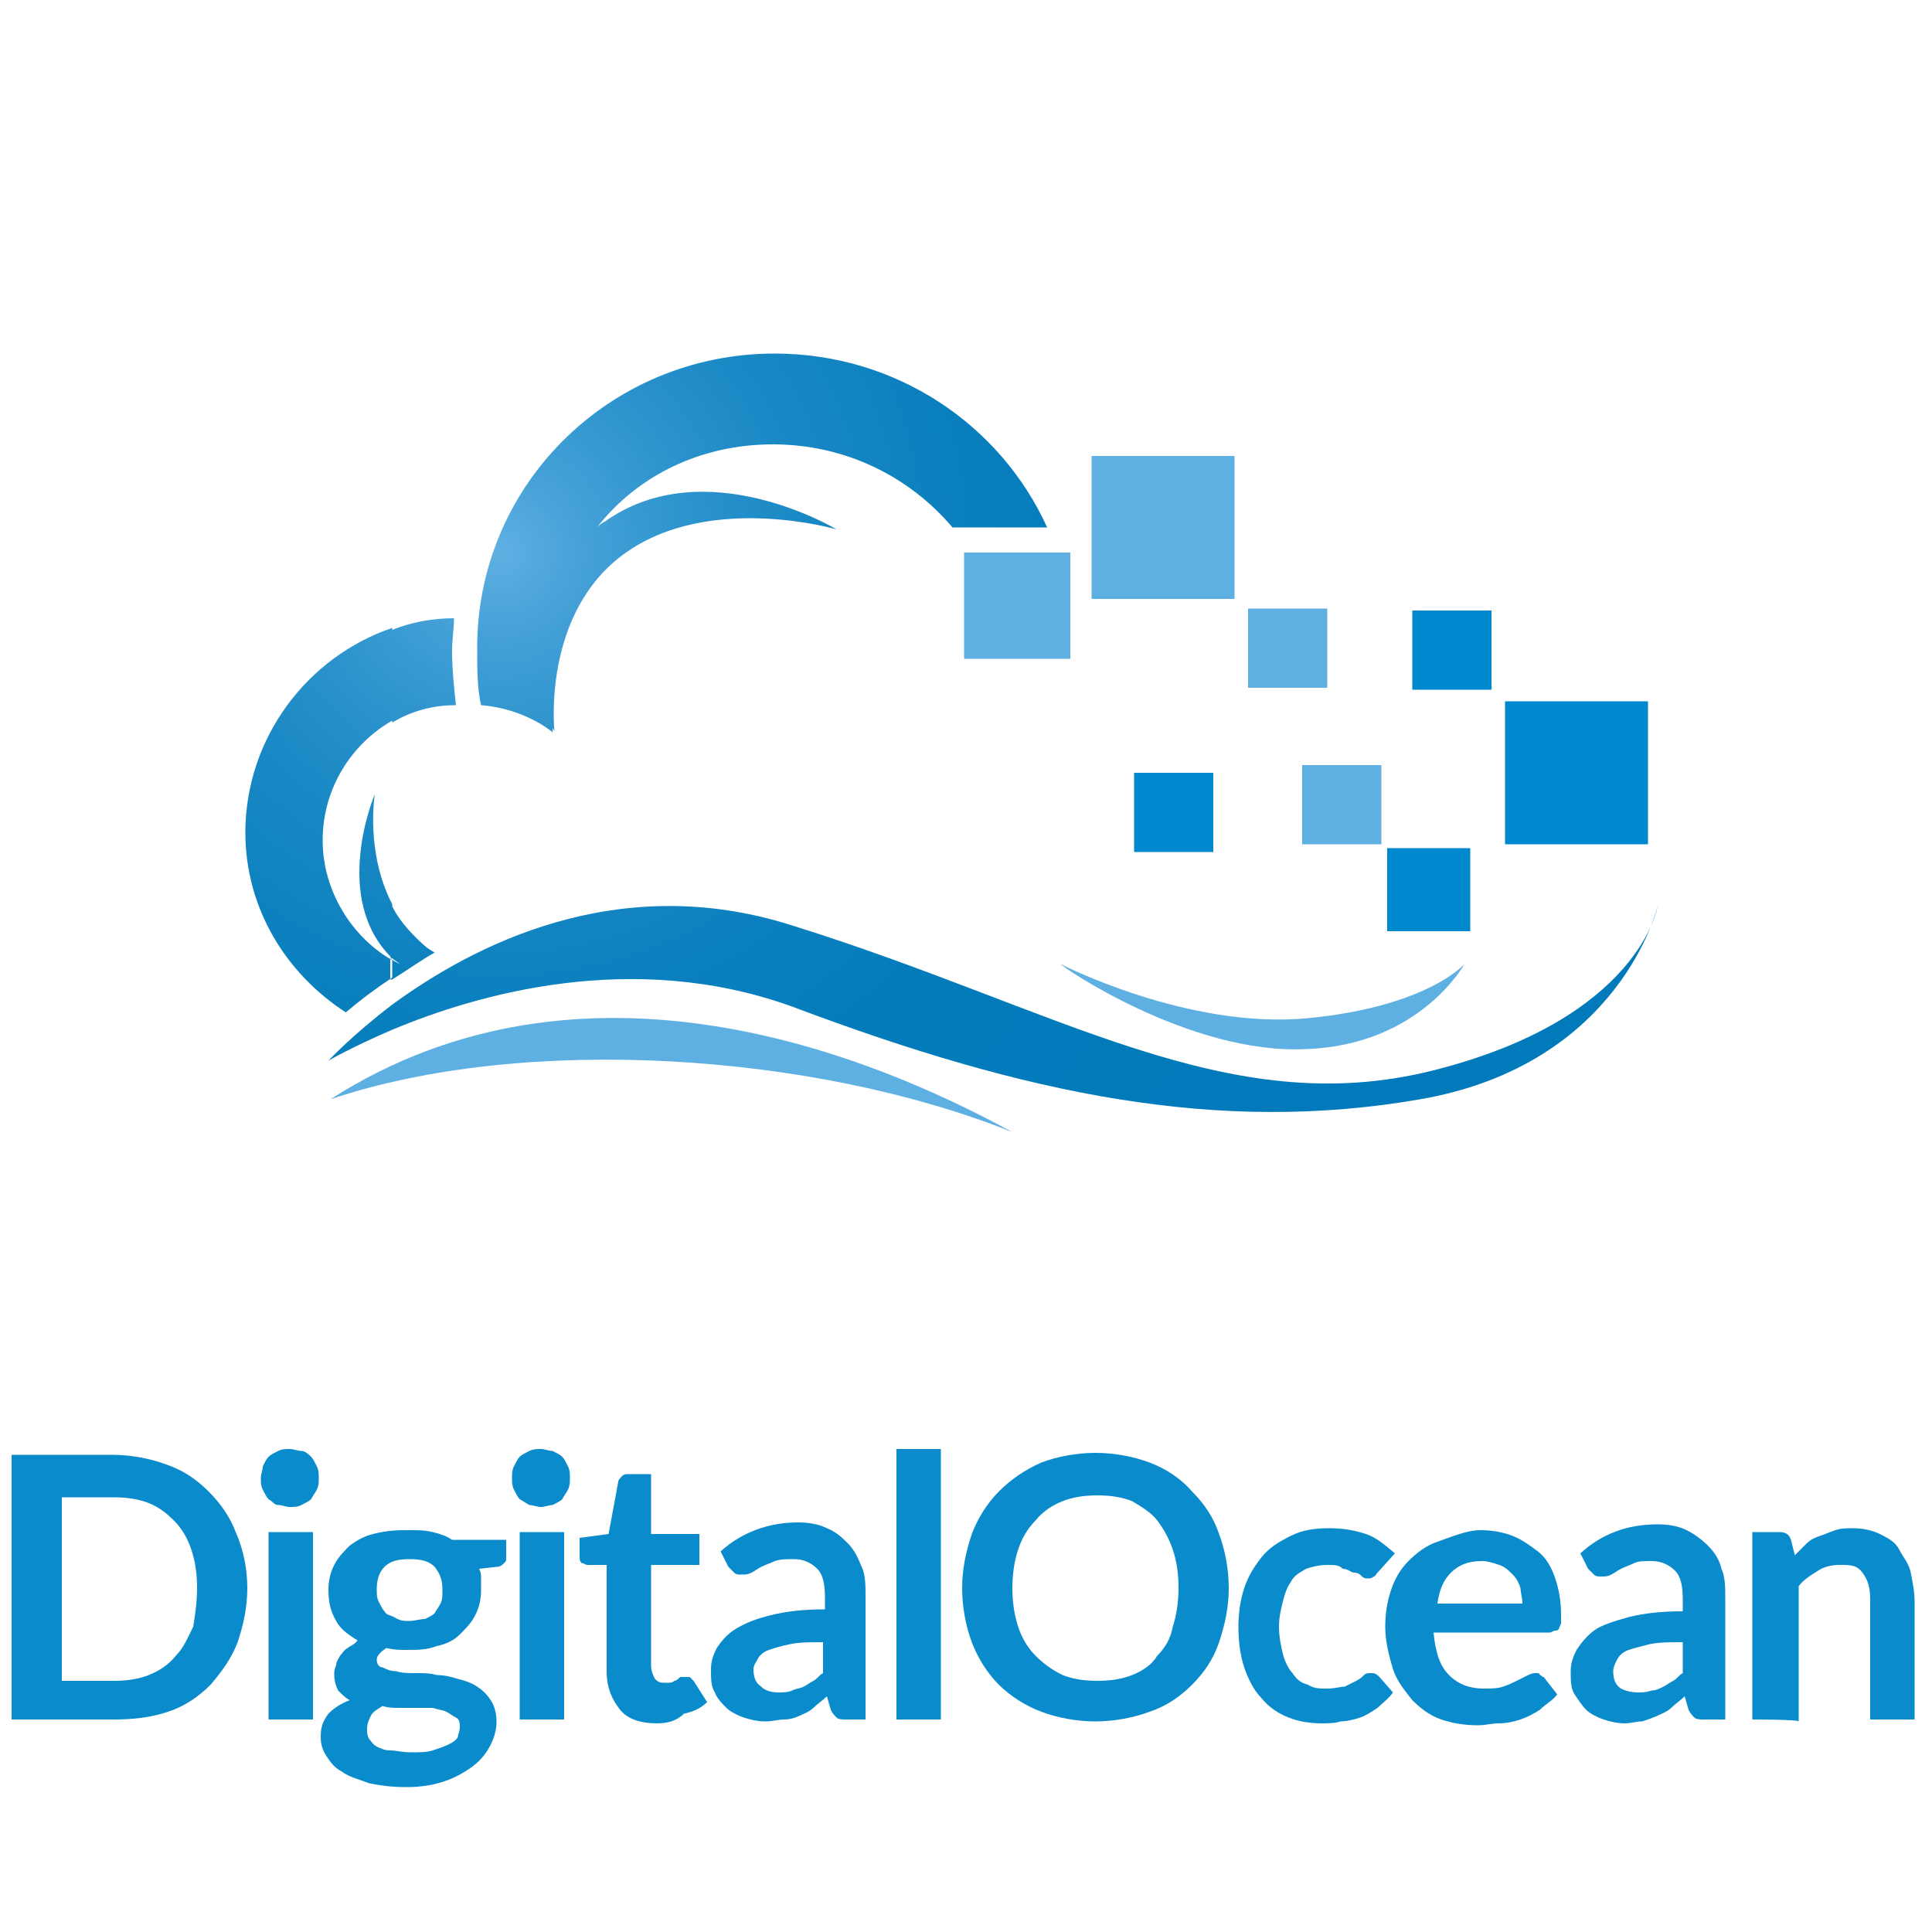 <?xml version="1.0" encoding="utf-8"?>
<!-- Generator: Adobe Illustrator 18.1.1, SVG Export Plug-In . SVG Version: 6.00 Build 0)  -->
<svg version="1.1" id="Layer_1" xmlns="http://www.w3.org/2000/svg" xmlns:xlink="http://www.w3.org/1999/xlink" x="0px" y="0px"
	 viewBox="0 0 100 100" enable-background="new 0 0 100 100" xml:space="preserve">
<g>
	<path fill="#5FB0E2" d="M17.1,56.9c13.1-8.4,28-2.3,35.3,1.7C42.2,54.5,27.2,53.5,17.1,56.9z"/>
	
		<radialGradient id="SVGID_1_" cx="103.439" cy="59.359" r="190.99" gradientTransform="matrix(0.25 0 0 -0.25 0 43.375)" gradientUnits="userSpaceOnUse">
		<stop  offset="0" style="stop-color:#5FB0E2"/>
		<stop  offset="9.123212e-02" style="stop-color:#45A1D7"/>
		<stop  offset="0.208" style="stop-color:#2C93CD"/>
		<stop  offset="0.338" style="stop-color:#1888C4"/>
		<stop  offset="0.488" style="stop-color:#0B80BE"/>
		<stop  offset="0.672" style="stop-color:#027BBB"/>
		<stop  offset="1" style="stop-color:#007ABA"/>
	</radialGradient>
	<path fill="url(#SVGID_1_)" d="M40.1,18.3c6.3,0,11.7,3.7,14.1,9h-4.9C47.1,24.7,43.8,23,40,23c-3.7,0-7,1.6-9.1,4.3
		c0.1-0.1,0.2-0.2,0.4-0.3c5.2-3.7,12,0.4,12,0.4s-6.5-1.9-10.9,1.2c-4.4,3.1-3.7,9.3-3.7,9.3s0-0.1-0.1-0.2c0,0.1,0,0.2,0,0.2
		c-1-0.8-2.4-1.3-3.7-1.4c-0.2-0.9-0.2-1.8-0.2-2.8C24.6,25.2,31.5,18.3,40.1,18.3L40.1,18.3z M20.3,53.3V52c4.1-3,11.6-7,20.7-4.1
		c13.8,4.3,22.5,10.2,33.2,7.5c10.7-2.7,11.6-8.5,11.6-8.5s-1.9,8.2-12.3,10S53.2,56.7,41,52.1C32.7,49.1,24.6,51.5,20.3,53.3
		L20.3,53.3z M20.3,50.7c0.8-0.5,1.5-1,2.2-1.4c-0.4-0.2-0.7-0.5-1-0.8c-0.5-0.5-1-1.1-1.3-1.8v2.8c0,0,0,0.1,0.1,0.1
		c0.1,0.1,0.3,0.2,0.4,0.3c-0.2-0.1-0.4-0.2-0.5-0.3V50.7L20.3,50.7z M20.3,37.4v-4.8c1-0.4,2.1-0.6,3.2-0.6c0,0.5-0.1,1.1-0.1,1.7
		c0,0.9,0.1,1.9,0.2,2.8C22.4,36.5,21.3,36.8,20.3,37.4z M20.3,32.5v4.8c-2.1,1.2-3.6,3.5-3.6,6.2c0,2.6,1.5,5,3.6,6.2v0.9
		c-0.9,0.6-1.7,1.2-2.4,1.8c-3.1-2-5.2-5.4-5.2-9.3C12.7,38.2,15.9,34,20.3,32.5L20.3,32.5z M20.3,46.8c-1.4-2.7-0.9-5.7-0.9-5.7
		s-2.3,5.4,0.9,8.5V46.8L20.3,46.8z M20.3,52c-2.1,1.6-3.3,2.9-3.3,2.9c0,0,1.2-0.7,3.3-1.6V52z"/>
	<path fill="#5FB0E2" d="M54.9,49.9c0,0,6.6,3.4,12.8,2.8s8.1-2.8,8.1-2.8s-2.3,4.2-8.2,4.4C61.6,54.6,54.9,50,54.9,49.9z"/>
	<rect x="49.9" y="28.6" fill="#5FB0E2" width="5.5" height="5.5"/>
	<rect x="71.8" y="43.9" fill="#0088CF" width="4.3" height="4.3"/>
	<rect x="56.5" y="23.6" fill="#5FB0E2" width="7.4" height="7.4"/>
	<rect x="77.9" y="36.3" fill="#0088CF" width="7.4" height="7.4"/>
	<rect x="64.6" y="31.5" fill="#5FB0E2" width="4.1" height="4.1"/>
	<rect x="67.4" y="39.6" fill="#5FB0E2" width="4.1" height="4.1"/>
	<rect x="58.7" y="40" fill="#0088CF" width="4.1" height="4.1"/>
	<rect x="73.1" y="31.6" fill="#0088CF" width="4.1" height="4.1"/>
</g>
<g>
	<path fill="#0A8CCC" d="M12.8,82.2c0,1-0.2,1.9-0.5,2.8c-0.3,0.8-0.8,1.5-1.4,2.2c-0.6,0.6-1.3,1.1-2.2,1.4S6.9,89,5.9,89H0.6V75.3
		h5.2c1,0,2,0.2,2.8,0.5c0.9,0.3,1.6,0.8,2.2,1.4c0.6,0.6,1.1,1.3,1.4,2.1C12.6,80.2,12.8,81.2,12.8,82.2z M10.2,82.2
		c0-0.8-0.1-1.4-0.3-2c-0.2-0.6-0.5-1.1-0.9-1.5c-0.4-0.4-0.8-0.7-1.3-0.9c-0.5-0.2-1.1-0.3-1.8-0.3H3.2V87h2.7
		c0.7,0,1.3-0.1,1.8-0.3s1-0.5,1.4-1c0.4-0.4,0.6-0.9,0.9-1.5C10.1,83.6,10.2,82.9,10.2,82.2z"/>
	<path fill="#0A8CCC" d="M16.5,76.5c0,0.2,0,0.4-0.1,0.6c-0.1,0.2-0.2,0.3-0.3,0.5c-0.1,0.1-0.3,0.2-0.5,0.3S15.2,78,15,78
		s-0.4-0.1-0.6-0.1s-0.3-0.2-0.5-0.3c-0.1-0.1-0.2-0.3-0.3-0.5c-0.1-0.2-0.1-0.4-0.1-0.6s0.1-0.4,0.1-0.6c0.1-0.2,0.2-0.4,0.3-0.5
		c0.1-0.1,0.3-0.2,0.5-0.3S14.8,75,15,75s0.4,0.1,0.6,0.1s0.4,0.2,0.5,0.3c0.1,0.1,0.2,0.3,0.3,0.5C16.5,76.1,16.5,76.3,16.5,76.5z
		 M16.2,79.3V89h-2.3v-9.7H16.2z"/>
	<path fill="#0A8CCC" d="M21.2,79.2c0.4,0,0.8,0,1.2,0.1s0.7,0.2,1,0.4h2.8v0.9c0,0.2,0,0.2-0.1,0.3c-0.1,0.1-0.2,0.2-0.4,0.2
		l-0.9,0.1c0.1,0.2,0.1,0.3,0.1,0.5c0,0.2,0,0.4,0,0.6c0,0.5-0.1,0.9-0.3,1.3c-0.2,0.4-0.5,0.7-0.8,1c-0.3,0.3-0.7,0.5-1.2,0.6
		c-0.5,0.2-1,0.2-1.5,0.2c-0.4,0-0.7,0-1.1-0.1c-0.3,0.2-0.5,0.4-0.5,0.6c0,0.2,0.1,0.4,0.3,0.4c0.2,0.1,0.4,0.2,0.7,0.2
		c0.3,0.1,0.6,0.1,1,0.1s0.8,0,1.1,0.1c0.4,0,0.8,0.1,1.1,0.2c0.4,0.1,0.7,0.2,1,0.4s0.5,0.4,0.7,0.7c0.2,0.3,0.3,0.7,0.3,1.1
		c0,0.4-0.1,0.8-0.3,1.2c-0.2,0.4-0.5,0.8-0.9,1.1c-0.4,0.3-0.9,0.6-1.5,0.8s-1.2,0.3-2,0.3s-1.4-0.1-1.9-0.2
		c-0.5-0.2-1-0.3-1.4-0.6c-0.4-0.2-0.6-0.5-0.8-0.8c-0.2-0.3-0.3-0.6-0.3-1c0-0.5,0.1-0.8,0.4-1.2c0.3-0.3,0.6-0.5,1.1-0.7
		c-0.2-0.1-0.4-0.3-0.6-0.5c-0.1-0.2-0.2-0.5-0.2-0.8c0-0.2,0-0.3,0.1-0.5c0-0.2,0.1-0.3,0.2-0.5c0.1-0.1,0.2-0.3,0.4-0.4
		c0.1-0.1,0.4-0.2,0.5-0.4c-0.5-0.3-0.9-0.6-1.1-1c-0.3-0.5-0.4-1-0.4-1.6c0-0.5,0.1-0.9,0.3-1.3c0.2-0.4,0.5-0.7,0.8-1
		c0.4-0.3,0.8-0.5,1.2-0.6C20.1,79.2,20.6,79.2,21.2,79.2z M23.8,89.4c0-0.2,0-0.4-0.2-0.5s-0.3-0.2-0.5-0.3
		c-0.2-0.1-0.4-0.1-0.7-0.2c-0.2,0-0.5,0-0.8,0s-0.6,0-0.9,0s-0.6,0-0.9-0.1c-0.3,0.2-0.5,0.3-0.6,0.5c-0.1,0.2-0.2,0.4-0.2,0.7
		c0,0.2,0,0.3,0.1,0.5c0.1,0.1,0.2,0.3,0.4,0.4c0.2,0.1,0.4,0.2,0.7,0.2c0.3,0,0.6,0.1,1.1,0.1c0.4,0,0.8,0,1.1-0.1
		c0.3-0.1,0.6-0.2,0.8-0.3c0.2-0.1,0.4-0.2,0.5-0.4C23.7,89.8,23.8,89.6,23.8,89.4z M21.2,83.9c0.3,0,0.5-0.1,0.8-0.1
		c0.2-0.1,0.4-0.2,0.5-0.3c0.1-0.2,0.2-0.3,0.3-0.5s0.1-0.4,0.1-0.7c0-0.5-0.1-0.8-0.4-1.2c-0.3-0.3-0.7-0.4-1.3-0.4
		c-0.6,0-1,0.1-1.3,0.4c-0.3,0.3-0.4,0.7-0.4,1.2c0,0.2,0,0.4,0.1,0.6c0.1,0.2,0.2,0.4,0.3,0.5c0.1,0.2,0.3,0.2,0.5,0.3
		C20.7,83.9,20.9,83.9,21.2,83.9z"/>
	<path fill="#0A8CCC" d="M29.5,76.5c0,0.2,0,0.4-0.1,0.6c-0.1,0.2-0.2,0.3-0.3,0.5c-0.1,0.1-0.3,0.2-0.5,0.3
		C28.4,77.9,28.2,78,28,78s-0.4-0.1-0.6-0.1c-0.2-0.1-0.3-0.2-0.5-0.3c-0.1-0.1-0.2-0.3-0.3-0.5c-0.1-0.2-0.1-0.4-0.1-0.6
		s0-0.4,0.1-0.6c0.1-0.2,0.2-0.4,0.3-0.5c0.1-0.1,0.3-0.2,0.5-0.3c0.2-0.1,0.4-0.1,0.6-0.1s0.4,0.1,0.6,0.1c0.2,0.1,0.4,0.2,0.5,0.3
		c0.1,0.1,0.2,0.3,0.3,0.5C29.5,76.1,29.5,76.3,29.5,76.5z M29.2,79.3V89h-2.3v-9.7H29.2z"/>
	<path fill="#0A8CCC" d="M34,89.2c-0.8,0-1.5-0.2-1.9-0.7s-0.7-1.1-0.7-2V81h-1c-0.1,0-0.2-0.1-0.3-0.1C30,80.8,30,80.7,30,80.5
		v-0.9l1.5-0.2l0.5-2.7c0-0.1,0.1-0.2,0.2-0.3c0.1-0.1,0.2-0.1,0.3-0.1h1.2v3.1h2.5V81h-2.5v5.2c0,0.3,0.1,0.5,0.2,0.7
		c0.2,0.2,0.3,0.2,0.6,0.2c0.2,0,0.3,0,0.4-0.1c0.1,0,0.2-0.1,0.2-0.1c0.1-0.1,0.1-0.1,0.2-0.1c0,0,0.1,0,0.2,0c0.1,0,0.1,0,0.2,0
		c0,0,0.1,0.1,0.2,0.2l0.7,1.1c-0.3,0.3-0.7,0.5-1.2,0.6C35,89.1,34.5,89.2,34,89.2z"/>
	<path fill="#0A8CCC" d="M44.8,89h-1c-0.2,0-0.4,0-0.5-0.1c-0.1-0.1-0.2-0.2-0.3-0.4l-0.2-0.7c-0.2,0.2-0.5,0.4-0.7,0.6
		c-0.2,0.2-0.5,0.3-0.7,0.4s-0.5,0.2-0.8,0.2c-0.3,0-0.6,0.1-1,0.1c-0.4,0-0.8-0.1-1.1-0.2c-0.3-0.1-0.7-0.3-0.9-0.5
		c-0.2-0.2-0.5-0.5-0.6-0.8c-0.2-0.3-0.2-0.7-0.2-1.2c0-0.4,0.1-0.7,0.3-1.1c0.2-0.3,0.5-0.7,1-1c0.5-0.3,1-0.5,1.8-0.7
		c0.8-0.2,1.7-0.3,2.8-0.3v-0.6c0-0.7-0.1-1.2-0.4-1.5c-0.3-0.3-0.7-0.5-1.2-0.5c-0.4,0-0.7,0-1,0.1c-0.2,0.1-0.5,0.2-0.7,0.3
		c-0.2,0.1-0.3,0.2-0.5,0.3c-0.2,0.1-0.3,0.1-0.5,0.1c-0.2,0-0.3,0-0.4-0.1c-0.1-0.1-0.2-0.2-0.3-0.3l-0.4-0.8c1.1-1,2.5-1.5,4-1.5
		c0.6,0,1.1,0.1,1.5,0.3c0.5,0.2,0.8,0.5,1.1,0.8s0.5,0.7,0.7,1.2c0.2,0.4,0.2,1,0.2,1.5L44.8,89L44.8,89z M40.3,87.6
		c0.2,0,0.5,0,0.7-0.1s0.4-0.1,0.6-0.2c0.2-0.1,0.3-0.2,0.5-0.3c0.2-0.1,0.3-0.3,0.5-0.4v-1.6c-0.7,0-1.2,0-1.7,0.1
		c-0.5,0.1-0.8,0.2-1.1,0.3c-0.3,0.1-0.5,0.3-0.6,0.5S39,86.2,39,86.4c0,0.4,0.1,0.7,0.4,0.9C39.6,87.5,39.9,87.6,40.3,87.6z"/>
	<path fill="#0A8CCC" d="M48.7,75v14h-2.3V75H48.7z"/>
	<path fill="#0A8CCC" d="M63.6,82.2c0,1-0.2,1.9-0.5,2.8c-0.3,0.9-0.8,1.6-1.4,2.2c-0.6,0.6-1.3,1.1-2.2,1.4
		c-0.8,0.3-1.8,0.5-2.8,0.5s-2-0.2-2.8-0.5c-0.8-0.3-1.6-0.8-2.2-1.4c-0.6-0.6-1.1-1.4-1.4-2.2c-0.3-0.8-0.5-1.8-0.5-2.8
		s0.2-1.9,0.5-2.8c0.3-0.8,0.8-1.6,1.4-2.2c0.6-0.6,1.3-1.1,2.2-1.5c0.8-0.3,1.8-0.5,2.8-0.5s2,0.2,2.8,0.5c0.8,0.3,1.6,0.8,2.2,1.5
		c0.6,0.6,1.1,1.3,1.4,2.2C63.4,80.2,63.6,81.2,63.6,82.2z M61,82.2c0-0.8-0.1-1.4-0.3-2c-0.2-0.6-0.5-1.1-0.8-1.5s-0.8-0.7-1.3-1
		c-0.5-0.2-1.1-0.3-1.8-0.3s-1.3,0.1-1.8,0.3c-0.5,0.2-1,0.5-1.4,1c-0.4,0.4-0.7,0.9-0.9,1.5c-0.2,0.6-0.3,1.3-0.3,2s0.1,1.4,0.3,2
		c0.2,0.6,0.5,1.1,0.9,1.5c0.4,0.4,0.8,0.7,1.4,1c0.5,0.2,1.1,0.3,1.8,0.3s1.3-0.1,1.8-0.3c0.5-0.2,1-0.5,1.3-1
		c0.4-0.4,0.7-0.9,0.8-1.5C60.9,83.6,61,82.9,61,82.2z"/>
	<path fill="#0A8CCC" d="M71.3,81.4c-0.1,0.1-0.1,0.2-0.2,0.2c-0.1,0.1-0.2,0.1-0.3,0.1c-0.1,0-0.2,0-0.3-0.1s-0.2-0.2-0.4-0.2
		s-0.3-0.2-0.6-0.2C69.3,81,69.1,81,68.7,81c-0.4,0-0.8,0.1-1.1,0.2c-0.3,0.2-0.6,0.3-0.8,0.7c-0.2,0.3-0.3,0.6-0.4,1
		c-0.1,0.4-0.2,0.8-0.2,1.3c0,0.5,0.1,1,0.2,1.4c0.1,0.4,0.3,0.8,0.5,1c0.2,0.3,0.4,0.5,0.8,0.6c0.3,0.2,0.6,0.2,1,0.2
		s0.7-0.1,0.9-0.1c0.2-0.1,0.4-0.2,0.6-0.3c0.2-0.1,0.3-0.2,0.4-0.3c0.1-0.1,0.2-0.1,0.4-0.1c0.2,0,0.3,0.1,0.4,0.2l0.7,0.8
		c-0.2,0.3-0.6,0.6-0.8,0.8c-0.3,0.2-0.6,0.4-0.9,0.5s-0.7,0.2-1,0.2c-0.3,0.1-0.7,0.1-1,0.1c-0.6,0-1.2-0.1-1.7-0.3
		c-0.5-0.2-1-0.5-1.4-1c-0.4-0.4-0.7-1-0.9-1.6c-0.2-0.6-0.3-1.3-0.3-2.1c0-0.7,0.1-1.4,0.3-2c0.2-0.6,0.5-1.1,0.9-1.6
		c0.4-0.5,0.9-0.8,1.5-1.1s1.2-0.4,2-0.4c0.7,0,1.3,0.1,1.9,0.3s1,0.6,1.5,1L71.3,81.4z"/>
	<path fill="#0A8CCC" d="M76.6,79.2c0.6,0,1.2,0.1,1.7,0.3c0.5,0.2,0.9,0.5,1.3,0.8s0.7,0.8,0.9,1.4c0.2,0.6,0.3,1.2,0.3,1.9
		c0,0.2,0,0.3,0,0.4s-0.1,0.2-0.1,0.3c-0.1,0.1-0.1,0.1-0.2,0.1c-0.1,0-0.2,0.1-0.3,0.1h-6c0.1,1,0.3,1.7,0.8,2.2
		c0.5,0.5,1.1,0.7,1.8,0.7c0.4,0,0.7,0,1-0.1c0.3-0.1,0.5-0.2,0.7-0.3c0.2-0.1,0.4-0.2,0.6-0.3c0.2-0.1,0.3-0.1,0.4-0.1
		c0.1,0,0.2,0,0.2,0.1c0.1,0,0.1,0.1,0.2,0.1l0.7,0.9c-0.2,0.3-0.6,0.5-0.9,0.8c-0.3,0.2-0.7,0.4-1,0.5s-0.7,0.2-1.1,0.2
		c-0.4,0-0.7,0.1-1.1,0.1c-0.7,0-1.3-0.1-1.9-0.3c-0.6-0.2-1.1-0.6-1.5-1c-0.4-0.5-0.8-1-1-1.6c-0.2-0.7-0.4-1.4-0.4-2.2
		c0-0.7,0.1-1.3,0.3-1.9c0.2-0.6,0.5-1.1,0.9-1.5c0.4-0.4,0.9-0.8,1.5-1S75.9,79.2,76.6,79.2z M76.7,80.8c-0.7,0-1.2,0.2-1.6,0.6
		s-0.6,0.9-0.7,1.6h4.4c0-0.3-0.1-0.6-0.1-0.8c-0.1-0.3-0.2-0.5-0.4-0.7c-0.2-0.2-0.4-0.4-0.7-0.5C77.3,80.9,77,80.8,76.7,80.8z"/>
	<path fill="#0A8CCC" d="M89.3,89h-1.1c-0.2,0-0.4,0-0.5-0.1c-0.1-0.1-0.2-0.2-0.3-0.4l-0.2-0.7c-0.2,0.2-0.5,0.4-0.7,0.6
		c-0.2,0.2-0.5,0.3-0.7,0.4S85.3,89,85,89.1c-0.3,0-0.6,0.1-0.9,0.1c-0.4,0-0.8-0.1-1.1-0.2c-0.3-0.1-0.7-0.3-0.9-0.5
		c-0.2-0.2-0.4-0.5-0.6-0.8c-0.2-0.3-0.2-0.7-0.2-1.2c0-0.4,0.1-0.7,0.3-1.1c0.2-0.3,0.5-0.7,0.9-1c0.4-0.3,1.1-0.5,1.8-0.7
		c0.8-0.2,1.7-0.3,2.8-0.3v-0.6c0-0.7-0.1-1.2-0.4-1.5c-0.3-0.3-0.7-0.5-1.2-0.5c-0.4,0-0.7,0-0.9,0.1c-0.2,0.1-0.5,0.2-0.7,0.3
		s-0.3,0.2-0.5,0.3c-0.2,0.1-0.3,0.1-0.5,0.1c-0.2,0-0.3,0-0.4-0.1c-0.1-0.1-0.2-0.2-0.3-0.3l-0.4-0.8c1.1-1,2.4-1.5,4-1.5
		c0.6,0,1.1,0.1,1.5,0.3c0.4,0.2,0.8,0.5,1.1,0.8s0.6,0.7,0.7,1.2c0.2,0.4,0.2,1,0.2,1.5L89.3,89L89.3,89z M84.8,87.6
		c0.2,0,0.4,0,0.7-0.1c0.2,0,0.4-0.1,0.6-0.2c0.2-0.1,0.3-0.2,0.5-0.3s0.3-0.3,0.5-0.4v-1.6c-0.7,0-1.2,0-1.7,0.1
		c-0.4,0.1-0.8,0.2-1.1,0.3s-0.5,0.3-0.6,0.5s-0.2,0.4-0.2,0.6c0,0.4,0.1,0.7,0.4,0.9C84.1,87.5,84.4,87.6,84.8,87.6z"/>
	<path fill="#0A8CCC" d="M90.7,89v-9.7h1.4c0.3,0,0.5,0.1,0.6,0.4l0.2,0.8c0.2-0.2,0.4-0.4,0.6-0.6c0.2-0.2,0.4-0.3,0.7-0.4
		s0.5-0.2,0.8-0.3s0.6-0.1,0.9-0.1c0.5,0,1,0.1,1.4,0.3s0.8,0.4,1,0.8s0.5,0.7,0.6,1.2s0.2,1,0.2,1.5V89h-2.3v-6.2
		c0-0.6-0.1-1-0.4-1.4S95.8,81,95.2,81c-0.4,0-0.8,0.1-1.1,0.3c-0.3,0.2-0.7,0.4-1,0.8v7C93.1,89,90.7,89,90.7,89z"/>
</g>
</svg>
